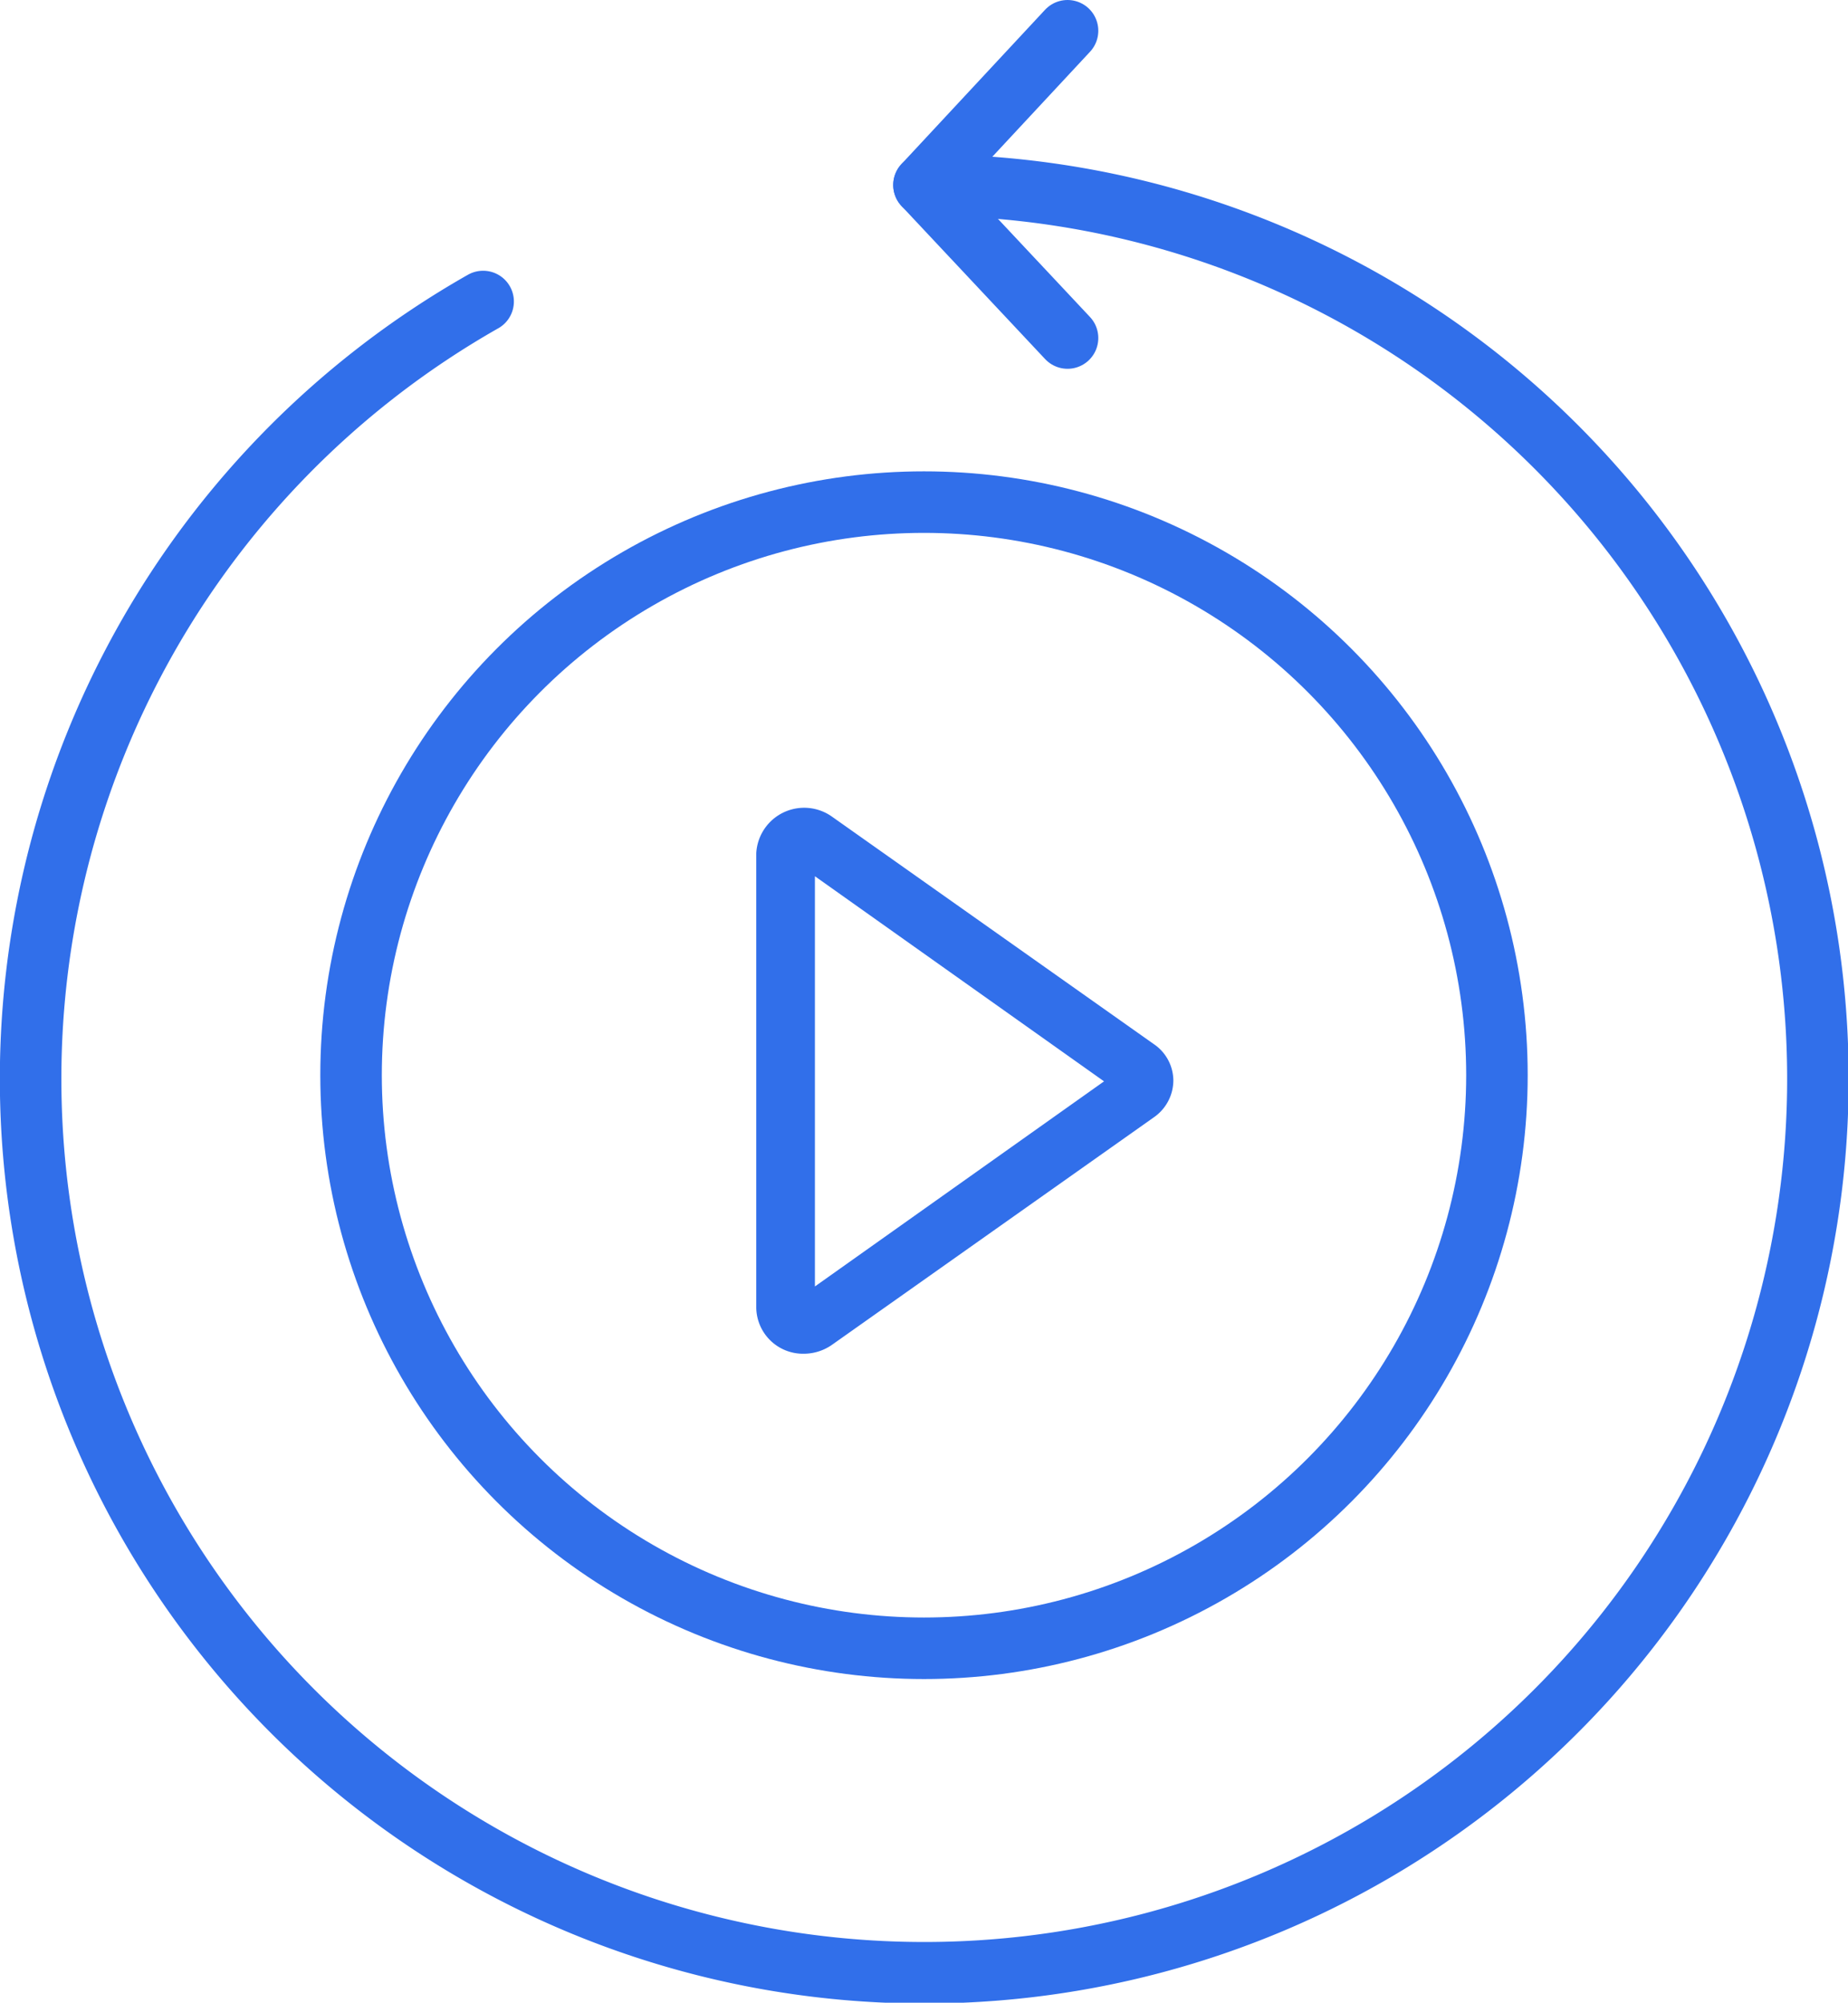 <svg id="Layer_1" data-name="Layer 1" xmlns="http://www.w3.org/2000/svg" viewBox="0 0 45.06 48.82"><defs><style>.cls-1{fill:#316fea;}.cls-2{fill:none;stroke:#316fea;stroke-linecap:round;stroke-linejoin:round;stroke-width:1.5px;}</style></defs><title>rotate</title><path class="cls-1" d="M27.31,33.34a1.14,1.14,0,0,1-1.16-1.12V21.14A1.17,1.17,0,0,1,28,20.25l7.84,5.54a1.08,1.08,0,0,1,.48.89,1.1,1.1,0,0,1-.48.9L28,33.12A1.2,1.2,0,0,1,27.31,33.34Zm.27-11.64v10l7.05-5Z" transform="translate(-7.71 -0.34)"/><circle class="cls-2" cx="22.53" cy="26.21" r="13.97"/><path class="cls-2" d="M30.24,4.85A21.79,21.79,0,1,1,19.49,7.69" transform="translate(-7.71 -0.34)"/><polyline class="cls-2" points="26.03 0.75 22.53 4.51 26.03 8.24"/></svg>